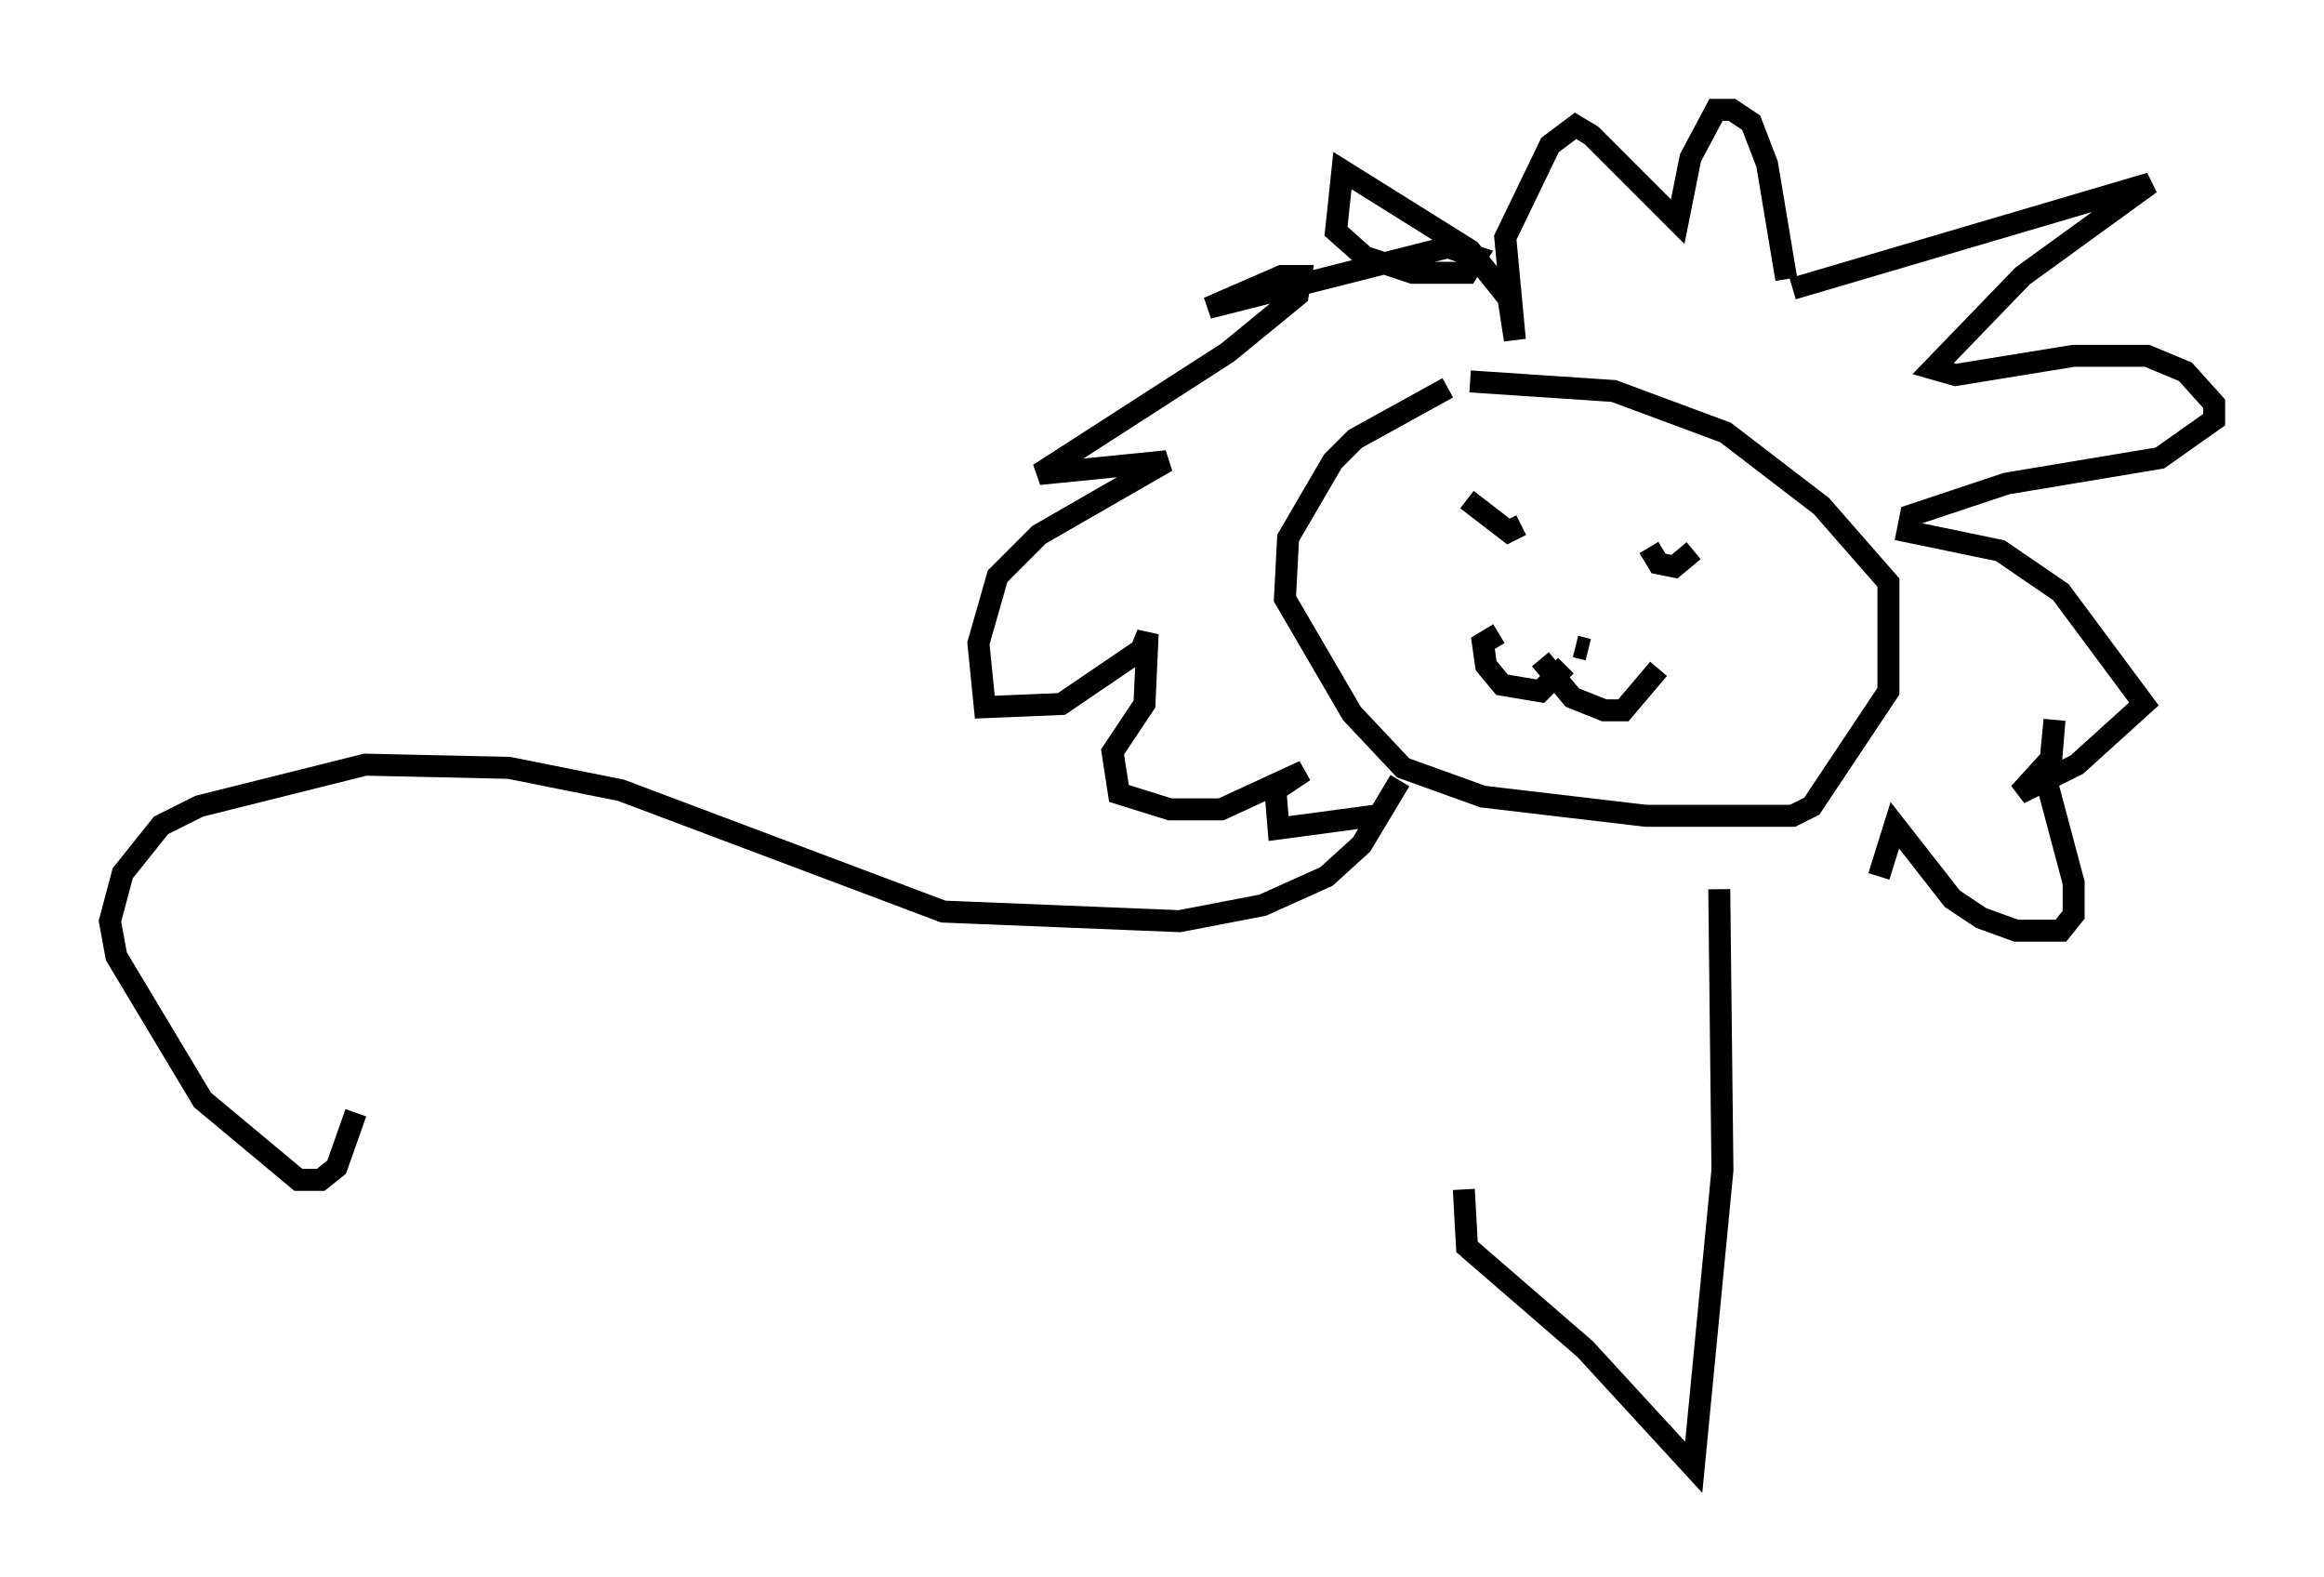 <?xml version="1.0" encoding="utf-8" ?>
<svg baseProfile="full" height="71.732" version="1.1" width="105.72" xmlns="http://www.w3.org/2000/svg" xmlns:ev="http://www.w3.org/2001/xml-events" xmlns:xlink="http://www.w3.org/1999/xlink"><defs /><rect fill="white" height="71.732" width="105.72" x="0" y="0" /><path d="M68.184, 17.346 m-2.324, 0.291 l-4.212, 2.324 -1.017, 1.017 l-2.034, 3.486 -0.145, 2.76 l3.05, 5.229 2.324, 2.469 l3.631, 1.307 7.408, 0.872 l6.682, 0.0 0.872, -0.436 l3.486, -5.229 0.0, -4.939 l-3.05, -3.486 -4.358, -3.341 l-5.084, -1.888 -6.536, -0.436 m-0.145, 5.374 l1.888, 1.453 0.581, -0.291 m5.81, 1.017 l0.436, 0.726 0.726, 0.145 l0.872, -0.726 m-5.374, 4.358 l0.581, 0.145 m-1.017, 0.726 l-1.162, 1.162 -1.743, -0.291 l-0.726, -0.872 -0.145, -1.017 l0.726, -0.436 m1.888, 1.162 l1.453, 1.743 1.453, 0.581 l0.872, 0.0 1.598, -1.888 m6.101, -17.285 l16.268, -4.793 -5.81, 4.212 l-4.067, 4.212 1.017, 0.291 l5.374, -0.872 3.341, 0.0 l1.743, 0.726 1.307, 1.453 l0.0, 0.726 -2.469, 1.743 l-6.972, 1.162 -4.358, 1.453 l-0.145, 0.726 4.212, 0.872 l2.76, 1.888 3.777, 5.084 l-3.05, 2.76 -2.615, 1.307 l1.453, -1.598 0.145, -1.743 l-0.291, 3.05 1.162, 4.358 l0.0, 1.453 -0.581, 0.726 l-2.034, 0.0 -1.598, -0.581 l-1.307, -0.872 -2.615, -3.341 l-0.726, 2.324 m-4.212, -27.162 l-0.872, -5.229 -0.726, -1.888 l-0.872, -0.581 -0.726, 0.0 l-1.162, 2.179 -0.581, 2.905 l-3.922, -3.922 -0.726, -0.436 l-1.162, 0.872 -2.034, 4.212 l0.436, 4.648 -0.291, -1.888 l-1.743, -2.179 -5.81, -3.631 l-0.291, 2.76 1.307, 1.162 l2.179, 0.726 2.469, 0.0 l0.436, -0.726 -1.307, -0.436 l-10.894, 2.76 3.341, -1.453 l0.872, 0.0 -0.145, 0.872 l-3.196, 2.615 -8.57, 5.52 l5.81, -0.581 -5.81, 3.341 l-1.888, 1.888 -0.872, 3.05 l0.291, 2.905 3.486, -0.145 l3.631, -2.469 0.291, -0.726 l-0.145, 3.196 -1.453, 2.179 l0.291, 1.888 2.324, 0.726 l2.324, 0.0 3.777, -1.743 l-1.307, 0.872 0.145, 1.743 l4.358, -0.581 m1.162, -1.598 l-1.743, 2.905 -1.598, 1.453 l-2.905, 1.307 -3.777, 0.726 l-10.749, -0.436 -14.67, -5.52 l-5.084, -1.017 -6.536, -0.145 l-7.553, 1.888 -1.743, 0.872 l-1.743, 2.179 -0.581, 2.179 l0.291, 1.598 3.922, 6.536 l4.358, 3.631 1.017, 0.0 l0.726, -0.581 0.872, -2.469 m62.022, -10.168 l0.145, 12.782 -1.307, 13.508 l-4.939, -5.374 -5.374, -4.648 l-0.145, -2.615 " fill="none" stroke="black" stroke-width="1" /></svg>